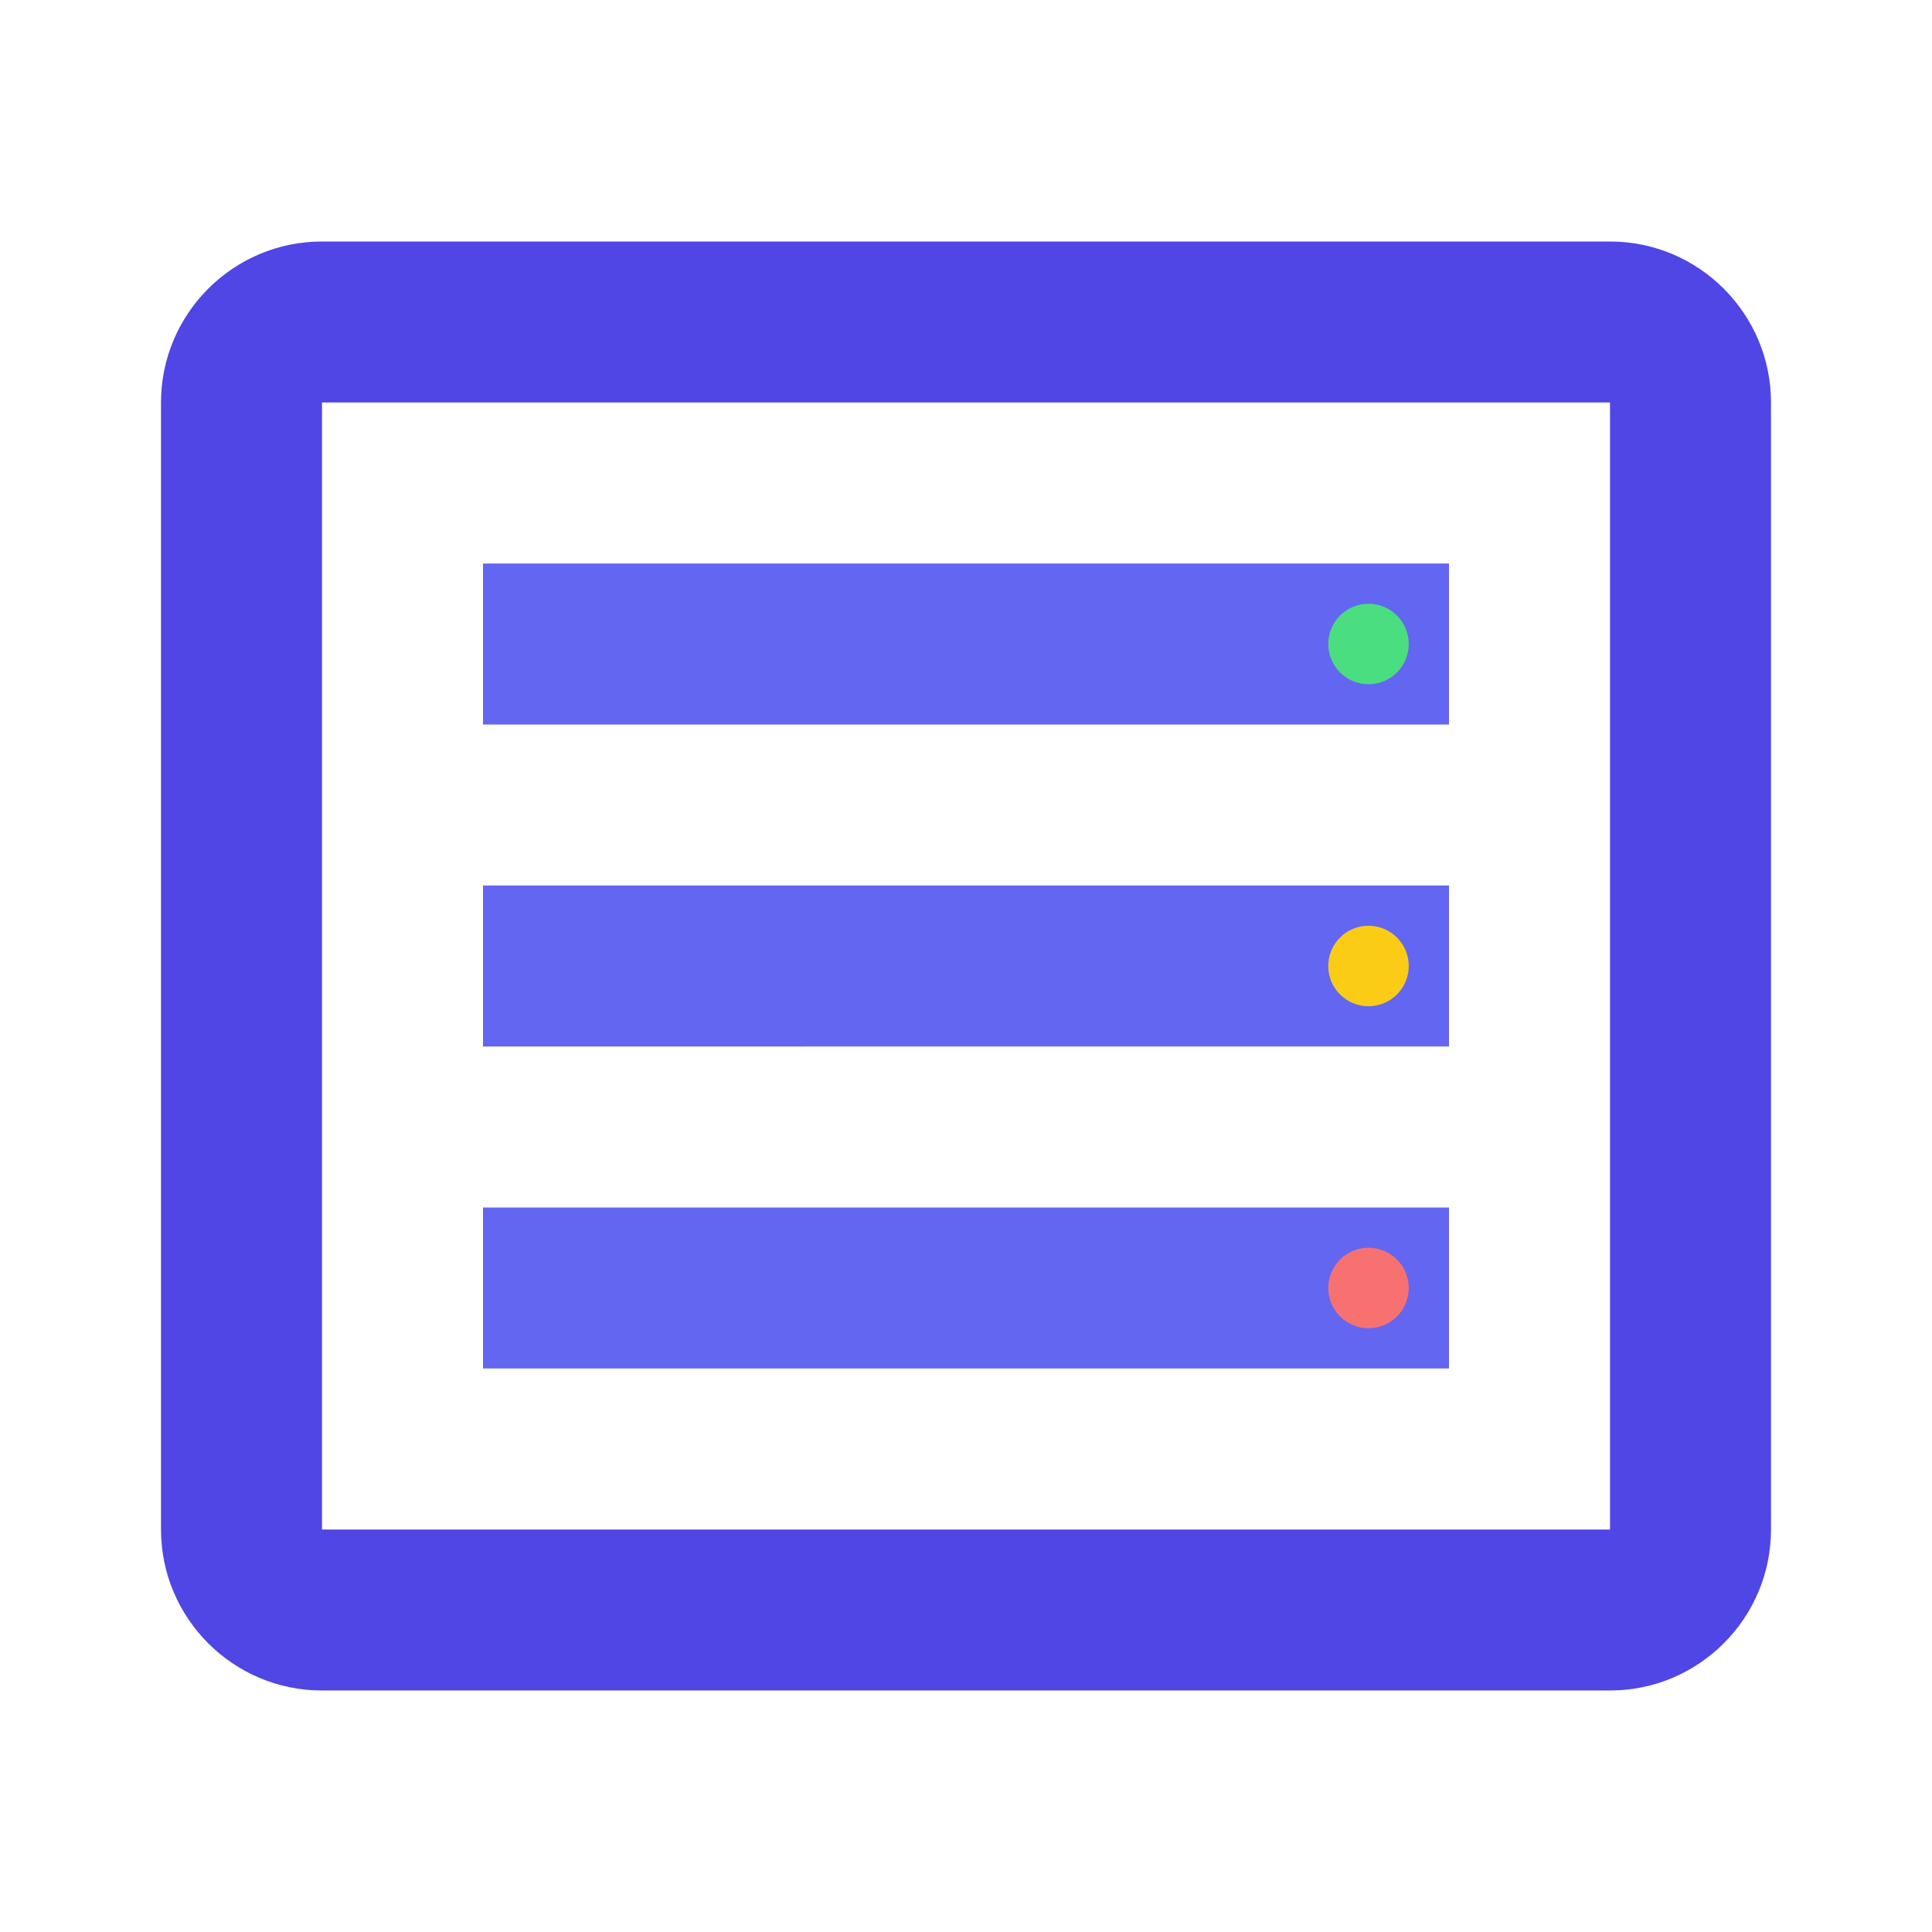 <svg xmlns="http://www.w3.org/2000/svg" viewBox="0 0 24 24" fill="currentColor" stroke="none">
  <!-- ICT Equipment Management icon -->
  <path fill="#4f46e5" d="M20 3H4c-1.103 0-2 .897-2 2v14c0 1.103.897 2 2 2h16c1.103 0 2-.897 2-2V5c0-1.103-.897-2-2-2zm0 16H4V5h16v14z" />
  <!-- Server/Equipment Rack -->
  <path fill="#6366f1" d="M6 7h12v2H6zM6 11h12v2H6zM6 15h12v2H6z" />
  <!-- Status lights -->
  <circle fill="#4ade80" cx="17" cy="8" r="0.5" />
  <circle fill="#facc15" cx="17" cy="12" r="0.5" />
  <circle fill="#f87171" cx="17" cy="16" r="0.5" />
</svg>